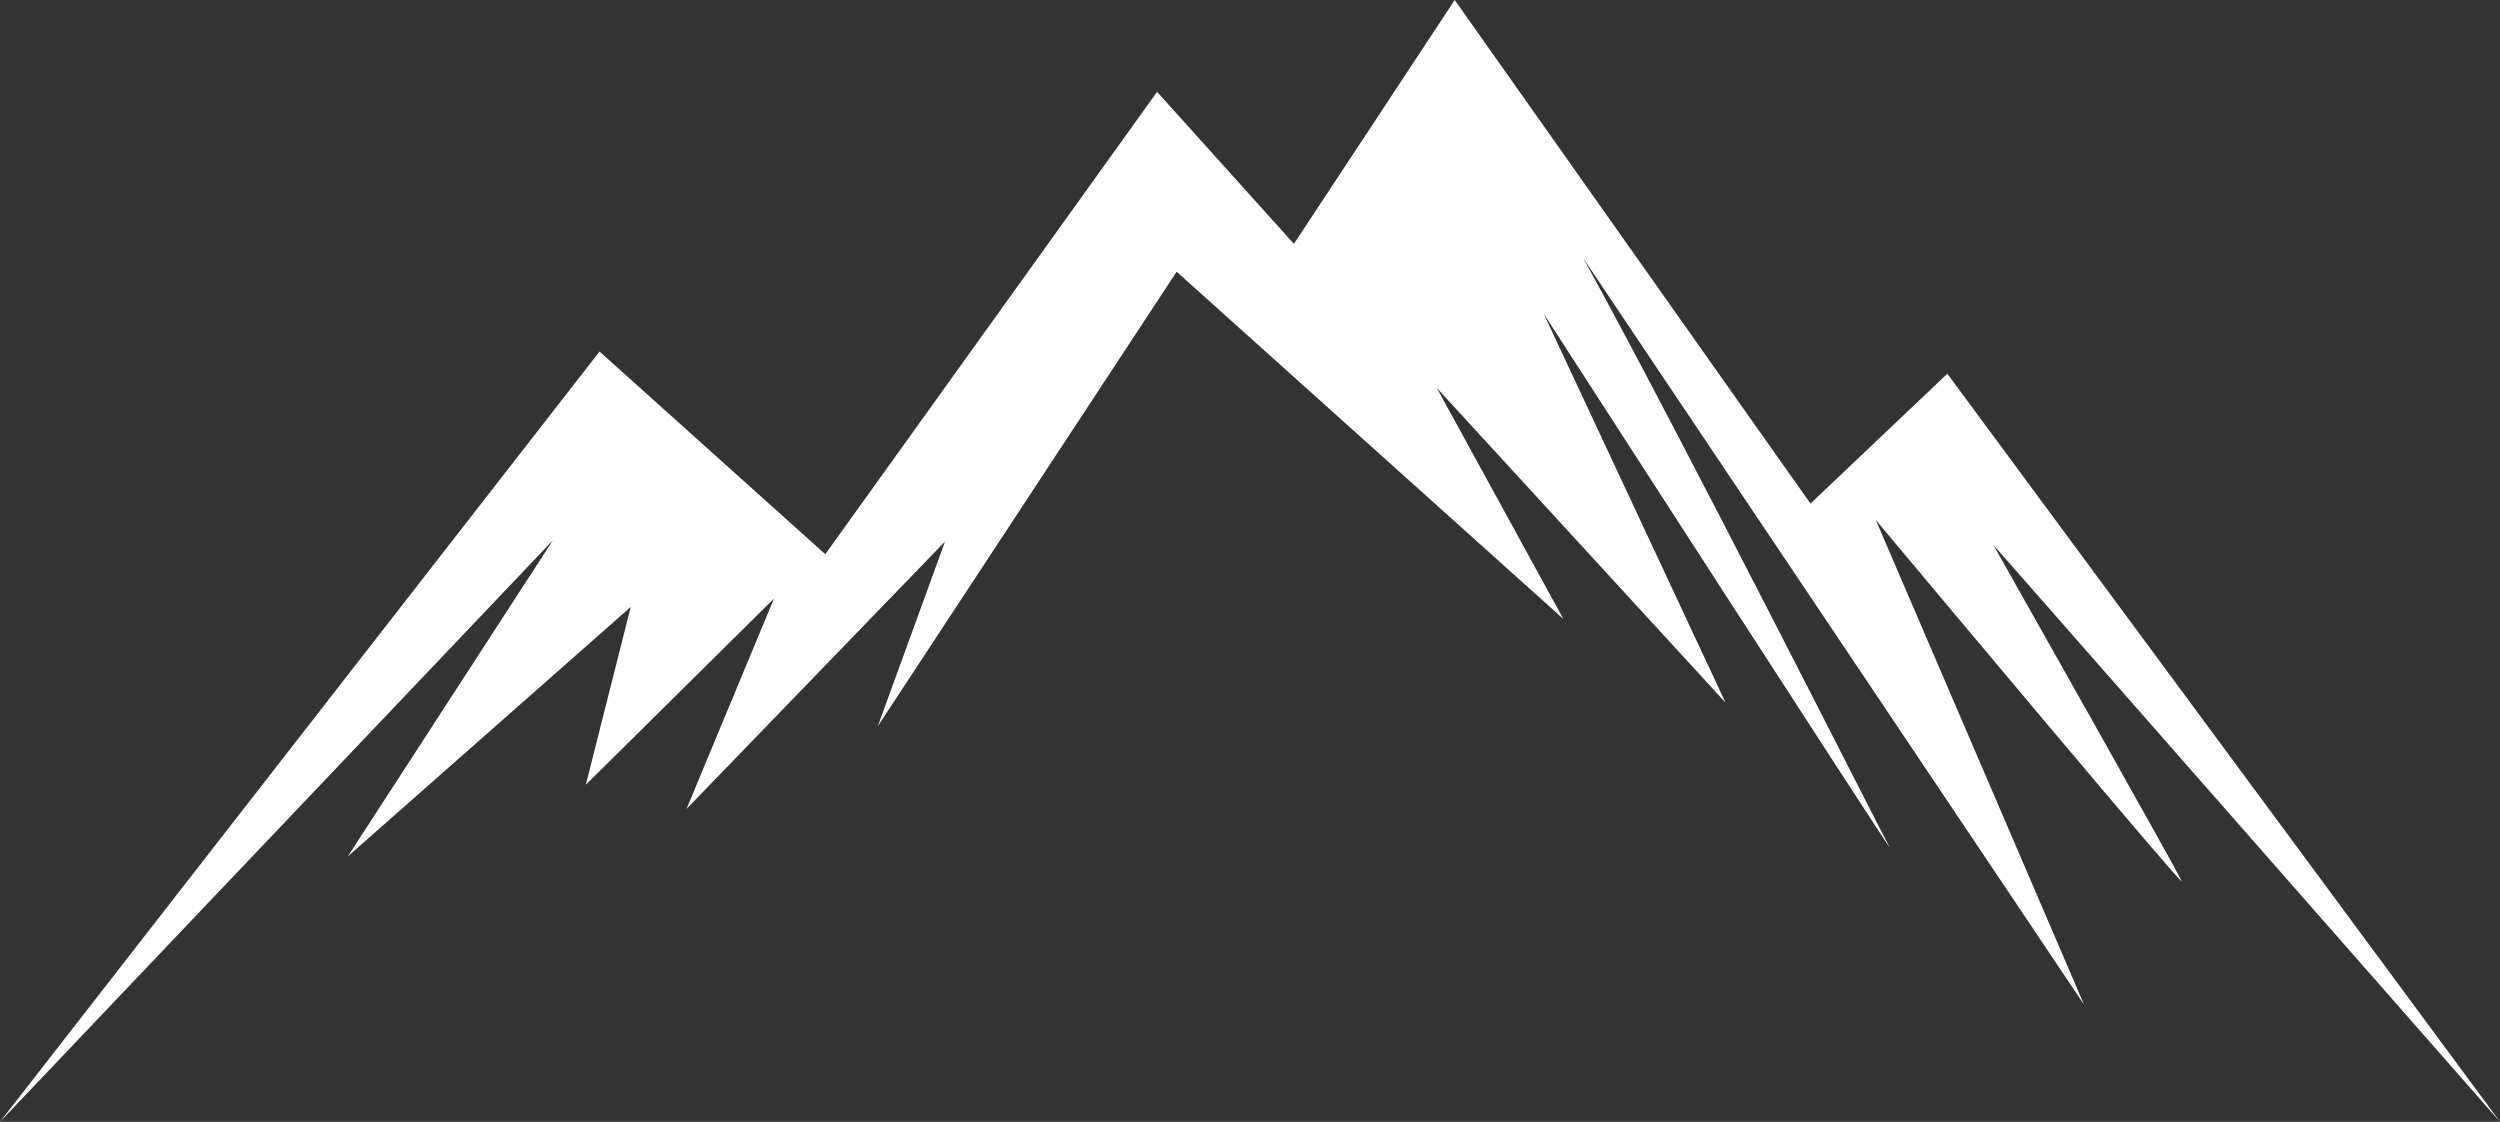 <svg version="1.1" id="图层_1" x="0px" y="0px" width="186.138px" height="83.525px" viewBox="0 0 186.138 83.525" enable-background="new 0 0 186.138 83.525" xml:space="preserve" xmlns="http://www.w3.org/2000/svg" xmlns:xlink="http://www.w3.org/1999/xlink" xmlns:xml="http://www.w3.org/XML/1998/namespace">
  <rect x="0" y="0" width="186.138" height="83.525" fill="#333333" stroke="none"/>
  <path id="XMLID_47_" fill-rule="evenodd" clip-rule="evenodd" fill="#FFFFFF" d="M44.639,26.174L0,83.525l41.171-43.304L25.9,63.76
	l21.061-18.57l-3.342,13.236l14.008-13.86l-6.509,15.659L70.362,40.32l-5.006,13.749l22.251-33.838L116.4,46.084l-9.427-17.204
	l21.501,23.433l-13.536-28.953c0,0,26.562,41.137,25.737,39.693c-0.49-0.857-15.696-30.988-22.78-43.804L155.168,74.8
	l-15.505-36.086c5.153,6.157,22.96,27.418,22.769,26.889c-0.223-0.618-14.022-25.038-14.022-25.038l37.729,42.961l-41.151-55.701
	l-10.188,9.668L108.311,0L96.339,18.156L86.151,6.839L61.447,41.264L44.639,26.174z" class="color c1"/>
</svg>